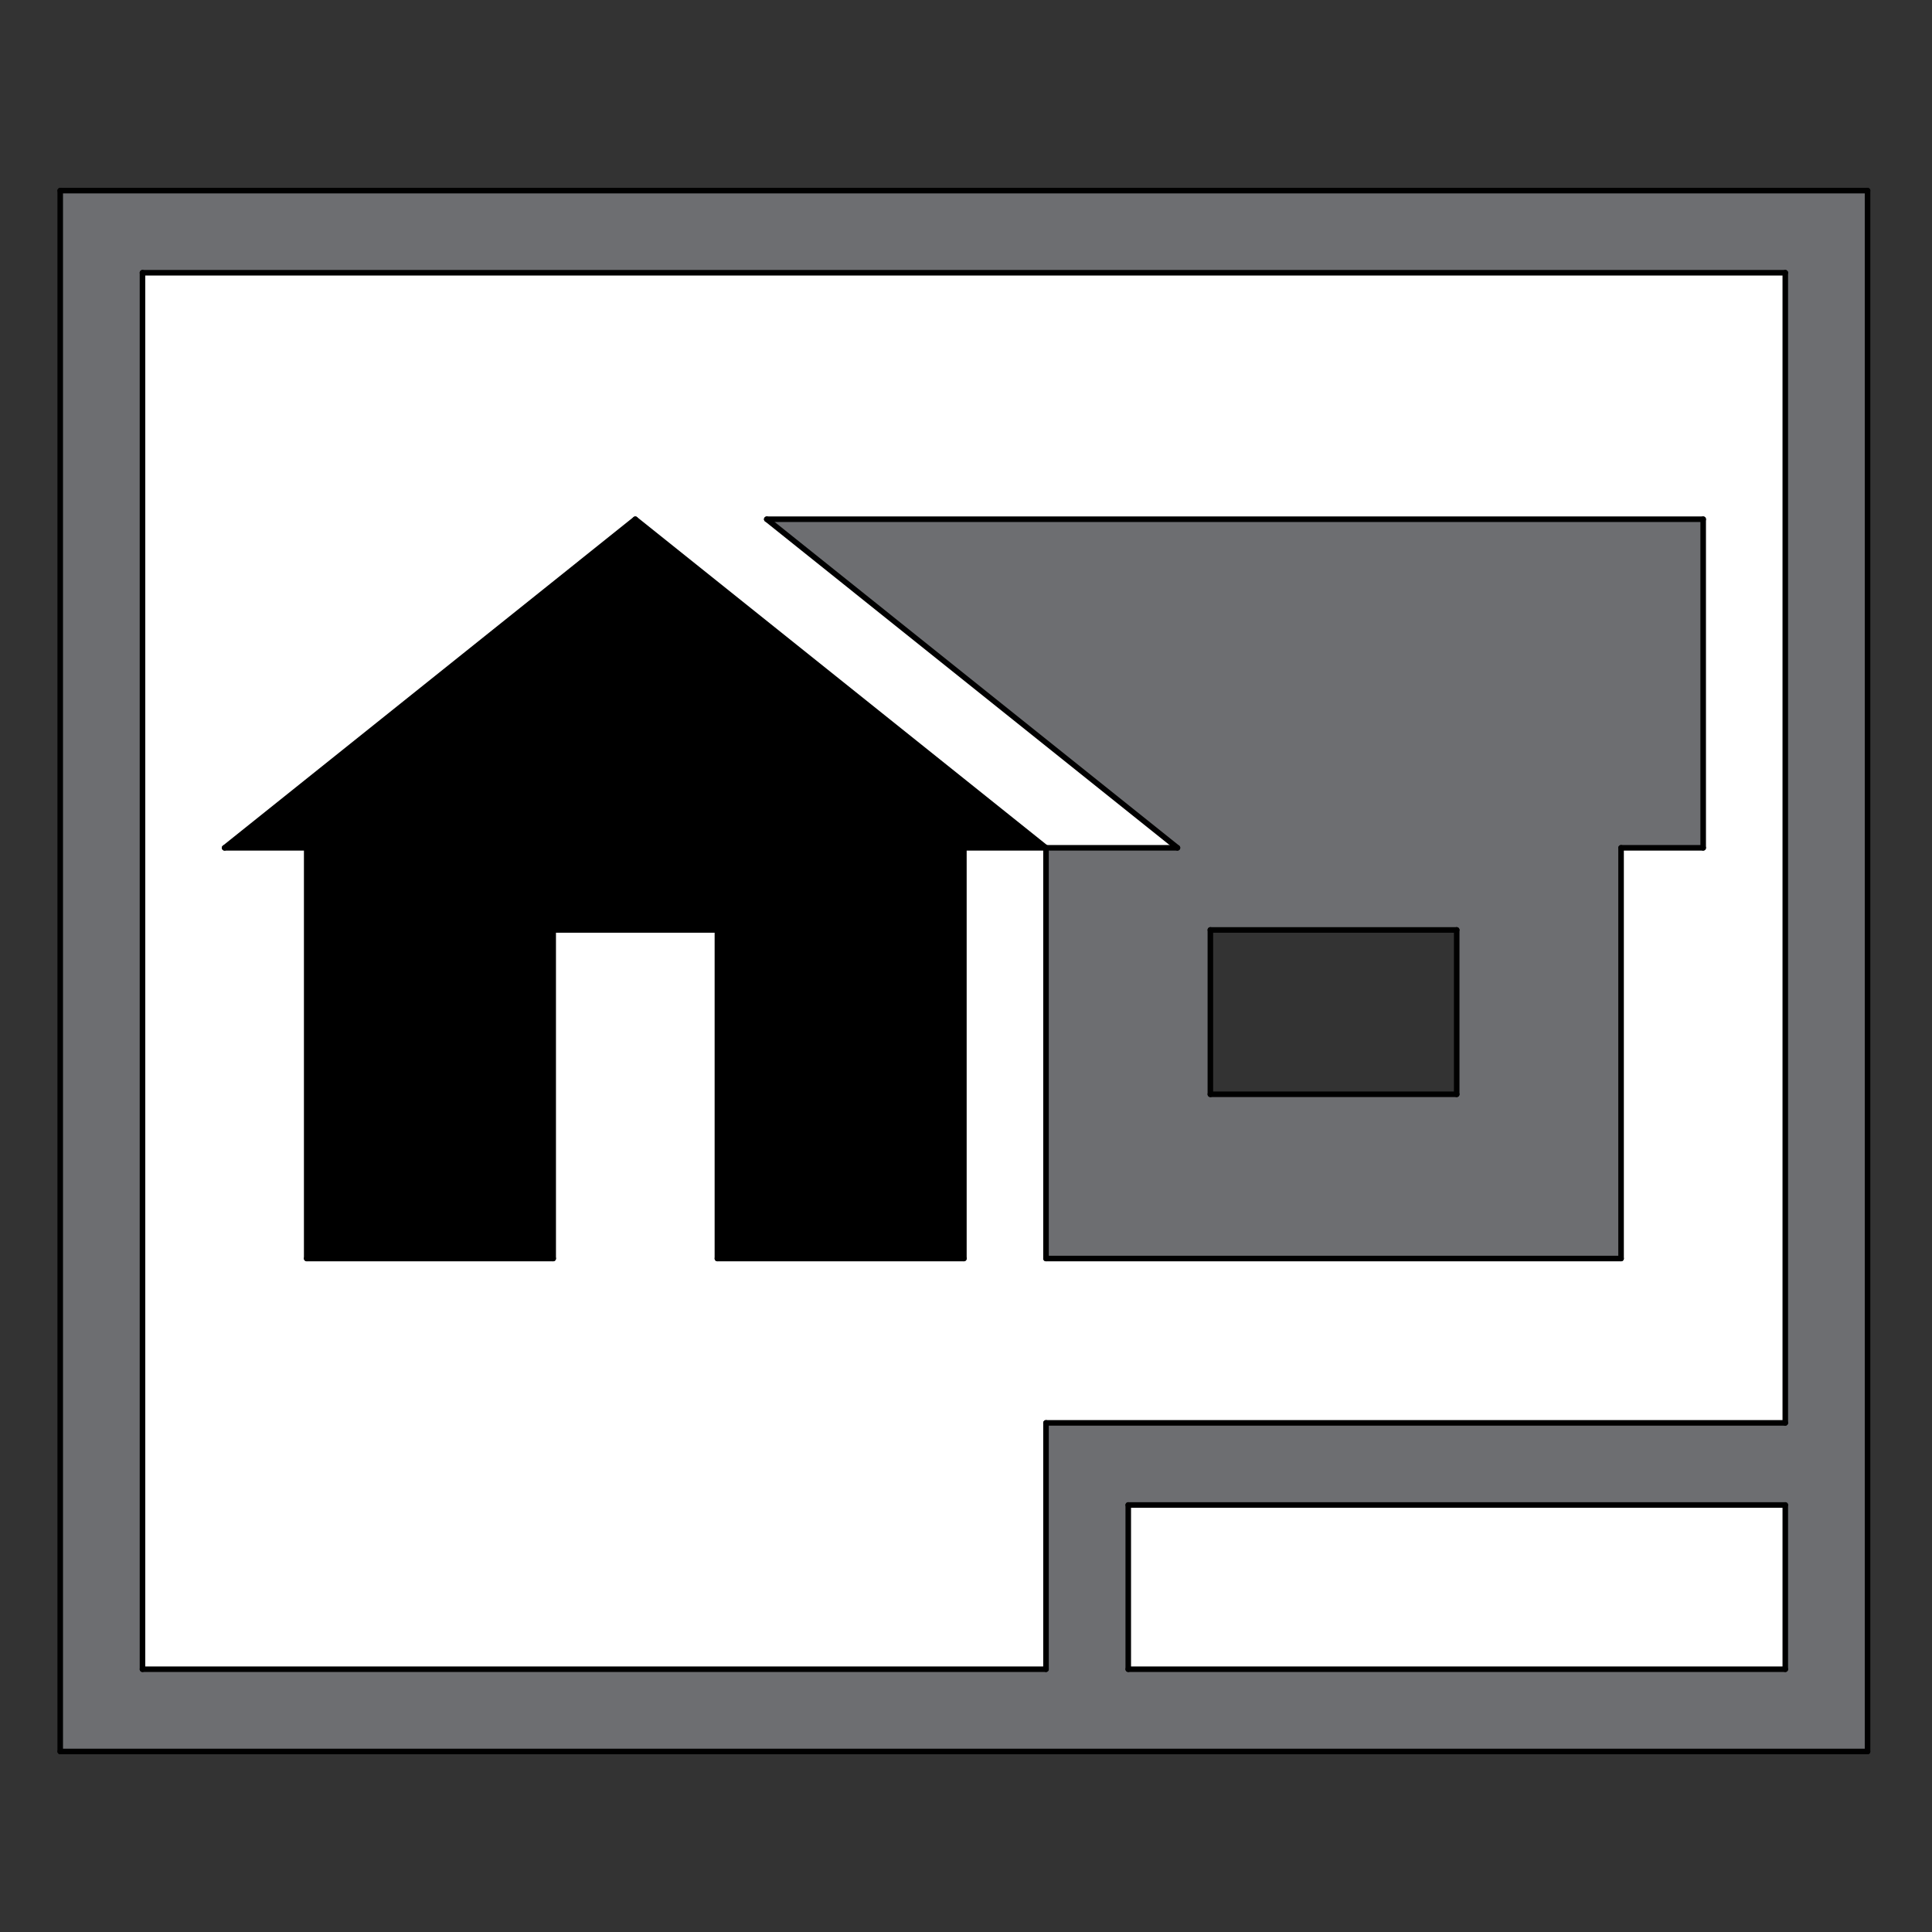 <?xml version="1.0" encoding="utf-8"?>
<!-- Generator: Adobe Illustrator 15.1.0, SVG Export Plug-In . SVG Version: 6.00 Build 0)  -->
<!DOCTYPE svg PUBLIC "-//W3C//DTD SVG 1.1//EN" "http://www.w3.org/Graphics/SVG/1.1/DTD/svg11.dtd">
<svg version="1.1" id="Layer_1" xmlns="http://www.w3.org/2000/svg" xmlns:xlink="http://www.w3.org/1999/xlink" x="0px" y="0px"
	 width="128px" height="128px" viewBox="0 0 128 128" enable-background="new 0 0 128 128" xml:space="preserve">
<rect x="0" y="0" width="128" height="128" fill="#333333" stroke="none"/>
<g id="LINE_36_">
	<g id="XMLID_1_">
		<g>
			<rect x="74.75" y="99.71" fill="#FFFFFF" width="43.53" height="10.88"/>
			<path fill="#FFFFFF" d="M118.28,18.07v76.2H69.3v16.32H9.44V18.07H118.28z M112.84,56.17V34.4H50.8l27.21,21.77H69.3L42.09,34.4
				L14.88,56.17h5.44v27.21h16.33V61.61h10.88v21.77h16.33V56.17h5.44v27.21H107.4V56.17H112.84z"/>
			<path fill="#6D6E71" d="M112.84,34.4v21.77H107.4v27.21H69.3V56.17h8.71L50.8,34.4H112.84z M96.51,72.5V61.61H80.19V72.5H96.51z"
				/>
			<path fill="#6D6E71" d="M123.73,12.63v103.41H3.99V12.63H123.73z M118.28,110.59V99.71H74.75v10.88H118.28z M118.28,94.27v-76.2
				H9.44v92.52H69.3V94.27H118.28z"/>
			<polygon points="69.3,56.17 63.86,56.17 63.86,83.38 47.53,83.38 47.53,61.61 36.65,61.61 36.65,83.38 20.32,83.38 20.32,56.17 
				14.88,56.17 42.09,34.4 			"/>
		</g>
		<g>
			
				<line fill="none" stroke="#000000" stroke-width="0.368" stroke-linecap="round" stroke-linejoin="round" stroke-miterlimit="10" x1="123.73" y1="116.04" x2="123.73" y2="12.63"/>
			
				<line fill="none" stroke="#000000" stroke-width="0.368" stroke-linecap="round" stroke-linejoin="round" stroke-miterlimit="10" x1="3.99" y1="12.63" x2="123.73" y2="12.63"/>
			
				<line fill="none" stroke="#000000" stroke-width="0.368" stroke-linecap="round" stroke-linejoin="round" stroke-miterlimit="10" x1="3.99" y1="116.04" x2="3.99" y2="12.63"/>
			
				<line fill="none" stroke="#000000" stroke-width="0.368" stroke-linecap="round" stroke-linejoin="round" stroke-miterlimit="10" x1="3.99" y1="116.04" x2="123.73" y2="116.04"/>
			
				<line fill="none" stroke="#000000" stroke-width="0.368" stroke-linecap="round" stroke-linejoin="round" stroke-miterlimit="10" x1="118.28" y1="110.59" x2="118.28" y2="99.71"/>
			
				<line fill="none" stroke="#000000" stroke-width="0.368" stroke-linecap="round" stroke-linejoin="round" stroke-miterlimit="10" x1="118.28" y1="99.71" x2="74.75" y2="99.71"/>
			
				<line fill="none" stroke="#000000" stroke-width="0.368" stroke-linecap="round" stroke-linejoin="round" stroke-miterlimit="10" x1="74.75" y1="99.71" x2="74.75" y2="110.59"/>
			
				<line fill="none" stroke="#000000" stroke-width="0.368" stroke-linecap="round" stroke-linejoin="round" stroke-miterlimit="10" x1="74.75" y1="110.59" x2="118.28" y2="110.59"/>
			
				<line fill="none" stroke="#000000" stroke-width="0.368" stroke-linecap="round" stroke-linejoin="round" stroke-miterlimit="10" x1="9.44" y1="110.59" x2="9.44" y2="18.07"/>
			
				<line fill="none" stroke="#000000" stroke-width="0.368" stroke-linecap="round" stroke-linejoin="round" stroke-miterlimit="10" x1="9.44" y1="18.07" x2="118.28" y2="18.07"/>
			
				<line fill="none" stroke="#000000" stroke-width="0.368" stroke-linecap="round" stroke-linejoin="round" stroke-miterlimit="10" x1="118.28" y1="94.27" x2="118.28" y2="18.07"/>
			
				<line fill="none" stroke="#000000" stroke-width="0.368" stroke-linecap="round" stroke-linejoin="round" stroke-miterlimit="10" x1="69.3" y1="94.27" x2="118.28" y2="94.27"/>
			
				<line fill="none" stroke="#000000" stroke-width="0.368" stroke-linecap="round" stroke-linejoin="round" stroke-miterlimit="10" x1="69.3" y1="110.59" x2="69.3" y2="94.27"/>
			
				<line fill="none" stroke="#000000" stroke-width="0.368" stroke-linecap="round" stroke-linejoin="round" stroke-miterlimit="10" x1="9.44" y1="110.59" x2="69.3" y2="110.59"/>
			
				<line fill="none" stroke="#000000" stroke-width="0.368" stroke-linecap="round" stroke-linejoin="round" stroke-miterlimit="10" x1="20.32" y1="56.17" x2="20.32" y2="83.38"/>
			
				<line fill="none" stroke="#000000" stroke-width="0.368" stroke-linecap="round" stroke-linejoin="round" stroke-miterlimit="10" x1="20.32" y1="83.38" x2="36.65" y2="83.38"/>
			
				<line fill="none" stroke="#000000" stroke-width="0.368" stroke-linecap="round" stroke-linejoin="round" stroke-miterlimit="10" x1="36.65" y1="61.61" x2="36.65" y2="83.38"/>
			
				<line fill="none" stroke="#000000" stroke-width="0.368" stroke-linecap="round" stroke-linejoin="round" stroke-miterlimit="10" x1="47.53" y1="61.61" x2="36.65" y2="61.61"/>
			
				<line fill="none" stroke="#000000" stroke-width="0.368" stroke-linecap="round" stroke-linejoin="round" stroke-miterlimit="10" x1="47.53" y1="83.38" x2="47.53" y2="61.61"/>
			
				<line fill="none" stroke="#000000" stroke-width="0.368" stroke-linecap="round" stroke-linejoin="round" stroke-miterlimit="10" x1="47.53" y1="83.38" x2="63.86" y2="83.38"/>
			
				<line fill="none" stroke="#000000" stroke-width="0.368" stroke-linecap="round" stroke-linejoin="round" stroke-miterlimit="10" x1="63.86" y1="83.38" x2="63.86" y2="56.17"/>
			
				<line fill="none" stroke="#000000" stroke-width="0.368" stroke-linecap="round" stroke-linejoin="round" stroke-miterlimit="10" x1="69.3" y1="56.17" x2="63.86" y2="56.17"/>
			
				<line fill="none" stroke="#000000" stroke-width="0.368" stroke-linecap="round" stroke-linejoin="round" stroke-miterlimit="10" x1="42.09" y1="34.4" x2="69.3" y2="56.17"/>
			
				<line fill="none" stroke="#000000" stroke-width="0.368" stroke-linecap="round" stroke-linejoin="round" stroke-miterlimit="10" x1="14.88" y1="56.17" x2="42.09" y2="34.4"/>
			
				<line fill="none" stroke="#000000" stroke-width="0.368" stroke-linecap="round" stroke-linejoin="round" stroke-miterlimit="10" x1="14.88" y1="56.17" x2="20.32" y2="56.17"/>
			
				<line fill="none" stroke="#000000" stroke-width="0.368" stroke-linecap="round" stroke-linejoin="round" stroke-miterlimit="10" x1="50.8" y1="34.4" x2="112.84" y2="34.4"/>
			
				<line fill="none" stroke="#000000" stroke-width="0.368" stroke-linecap="round" stroke-linejoin="round" stroke-miterlimit="10" x1="112.84" y1="34.4" x2="112.84" y2="56.17"/>
			
				<line fill="none" stroke="#000000" stroke-width="0.368" stroke-linecap="round" stroke-linejoin="round" stroke-miterlimit="10" x1="112.84" y1="56.17" x2="107.4" y2="56.17"/>
			
				<line fill="none" stroke="#000000" stroke-width="0.368" stroke-linecap="round" stroke-linejoin="round" stroke-miterlimit="10" x1="107.4" y1="56.17" x2="107.4" y2="83.38"/>
			
				<line fill="none" stroke="#000000" stroke-width="0.368" stroke-linecap="round" stroke-linejoin="round" stroke-miterlimit="10" x1="107.4" y1="83.38" x2="69.3" y2="83.38"/>
			
				<line fill="none" stroke="#000000" stroke-width="0.368" stroke-linecap="round" stroke-linejoin="round" stroke-miterlimit="10" x1="69.3" y1="83.38" x2="69.3" y2="56.17"/>
			
				<line fill="none" stroke="#000000" stroke-width="0.368" stroke-linecap="round" stroke-linejoin="round" stroke-miterlimit="10" x1="69.3" y1="56.17" x2="78.01" y2="56.17"/>
			
				<line fill="none" stroke="#000000" stroke-width="0.368" stroke-linecap="round" stroke-linejoin="round" stroke-miterlimit="10" x1="50.8" y1="34.4" x2="78.01" y2="56.17"/>
			
				<line fill="none" stroke="#000000" stroke-width="0.368" stroke-linecap="round" stroke-linejoin="round" stroke-miterlimit="10" x1="80.19" y1="61.61" x2="96.51" y2="61.61"/>
			
				<line fill="none" stroke="#000000" stroke-width="0.368" stroke-linecap="round" stroke-linejoin="round" stroke-miterlimit="10" x1="96.51" y1="61.61" x2="96.51" y2="72.5"/>
			
				<line fill="none" stroke="#000000" stroke-width="0.368" stroke-linecap="round" stroke-linejoin="round" stroke-miterlimit="10" x1="96.51" y1="72.5" x2="80.19" y2="72.5"/>
			
				<line fill="none" stroke="#000000" stroke-width="0.368" stroke-linecap="round" stroke-linejoin="round" stroke-miterlimit="10" x1="80.19" y1="72.5" x2="80.19" y2="61.61"/>
		</g>
	</g>
</g>
</svg>
